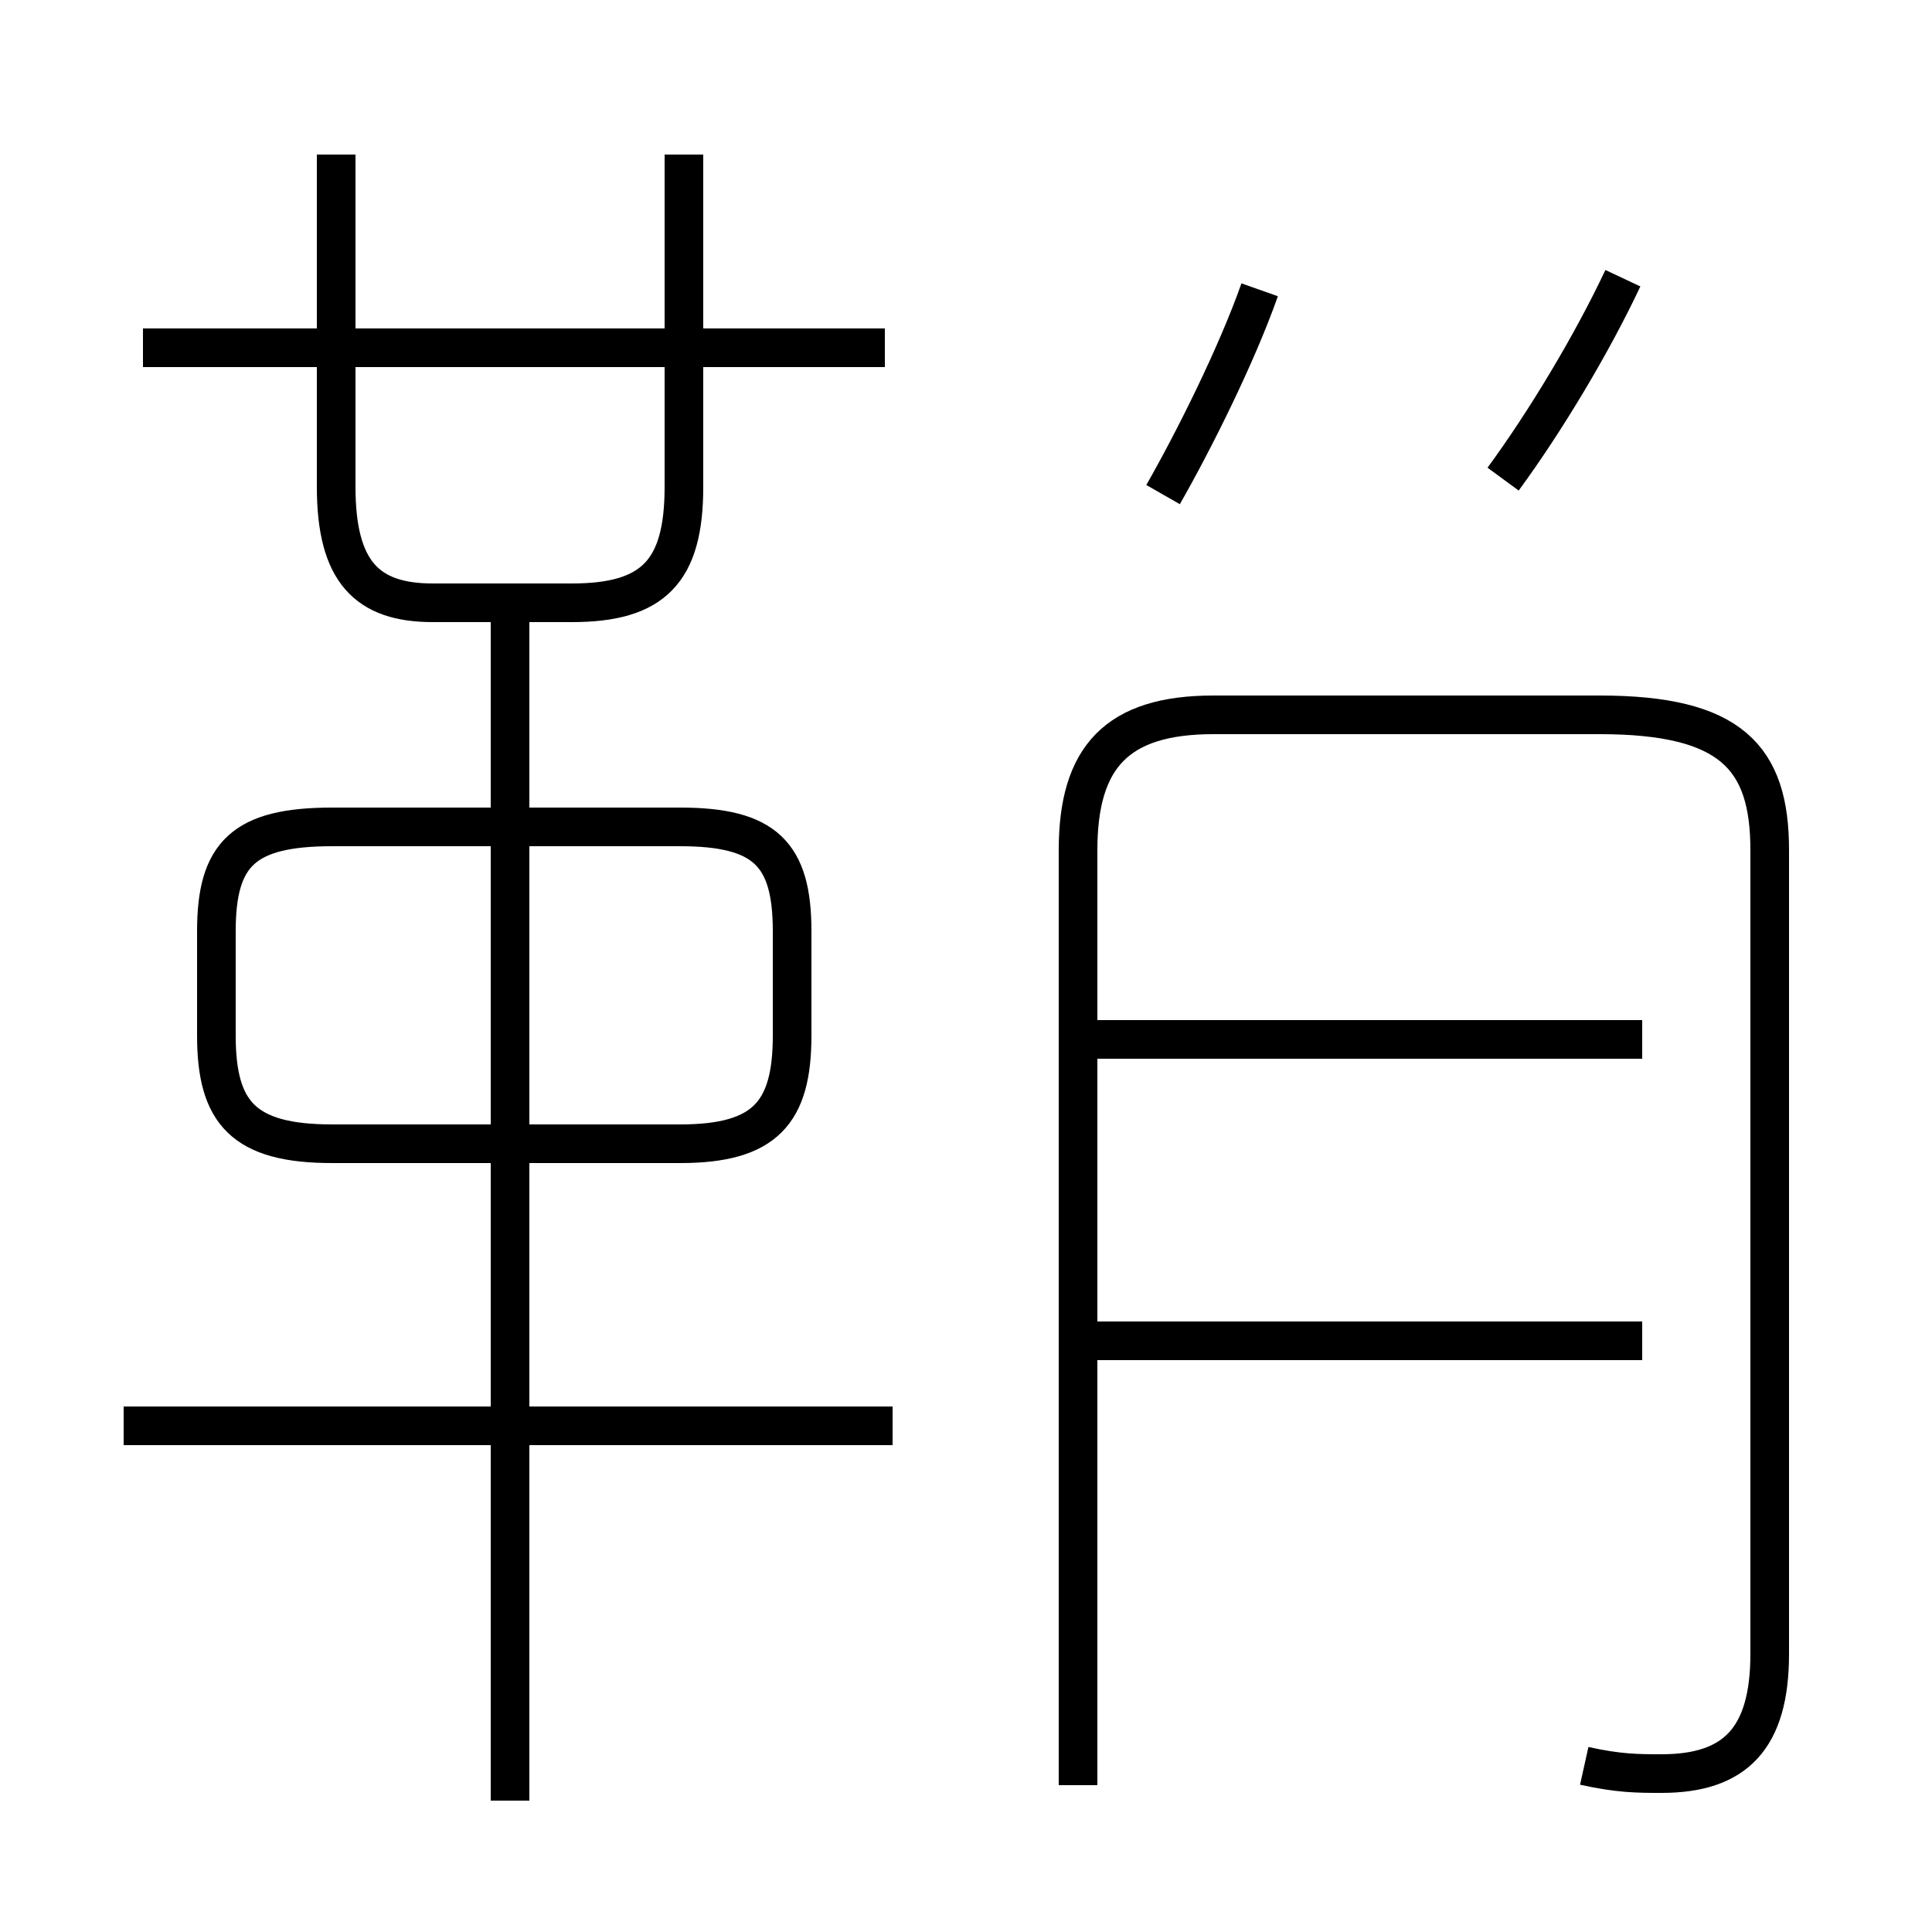 <?xml version='1.0' encoding='utf8'?>
<svg viewBox="0.0 -44.0 50.0 50.0" version="1.1" xmlns="http://www.w3.org/2000/svg">
<rect x="0.0" y="-44.0" width="50.0" height="50.0" fill="#808080" stroke="none"/>
<rect x="-1000" y="-1000" width="2000" height="2000" stroke="white" fill="white"/>
<g style="fill:none; stroke:#000000;  stroke-width:1">
<path d="M 22.9 35.0 L 3.7 35.0 M 8.7 40.0 L 8.7 31.4 C 8.7 29.2 9.5 28.4 11.2 28.4 L 14.8 28.4 C 16.9 28.4 17.7 29.2 17.7 31.4 L 17.7 40.0 M 23.1 7.1 L 3.2 7.1 M 13.2 -2.6 L 13.2 28.1 M 8.6 14.4 L 17.6 14.4 C 19.8 14.4 20.5 15.2 20.5 17.2 L 20.5 19.9 C 20.5 21.9 19.8 22.6 17.6 22.6 L 8.6 22.6 C 6.3 22.6 5.6 21.9 5.6 19.9 L 5.6 17.2 C 5.6 15.2 6.3 14.4 8.6 14.4 Z M 30.1 31.2 C 30.9 32.6 32.0 34.8 32.6 36.5 M 42.0 36.8 C 41.2 35.1 40.0 33.1 38.9 31.6 M 41.0 -1.7 C 41.9 -1.9 42.4 -1.9 43.0 -1.9 C 44.9 -1.9 45.8 -1.0 45.8 1.2 L 45.8 22.0 C 45.8 24.4 44.8 25.5 41.4 25.5 L 31.4 25.5 C 28.9 25.5 27.9 24.4 27.9 22.0 L 27.9 -2.2 M 42.5 17.1 L 28.4 17.1 M 42.5 9.3 L 28.4 9.3" transform="scale(1, -1)" />
</g>
</svg>